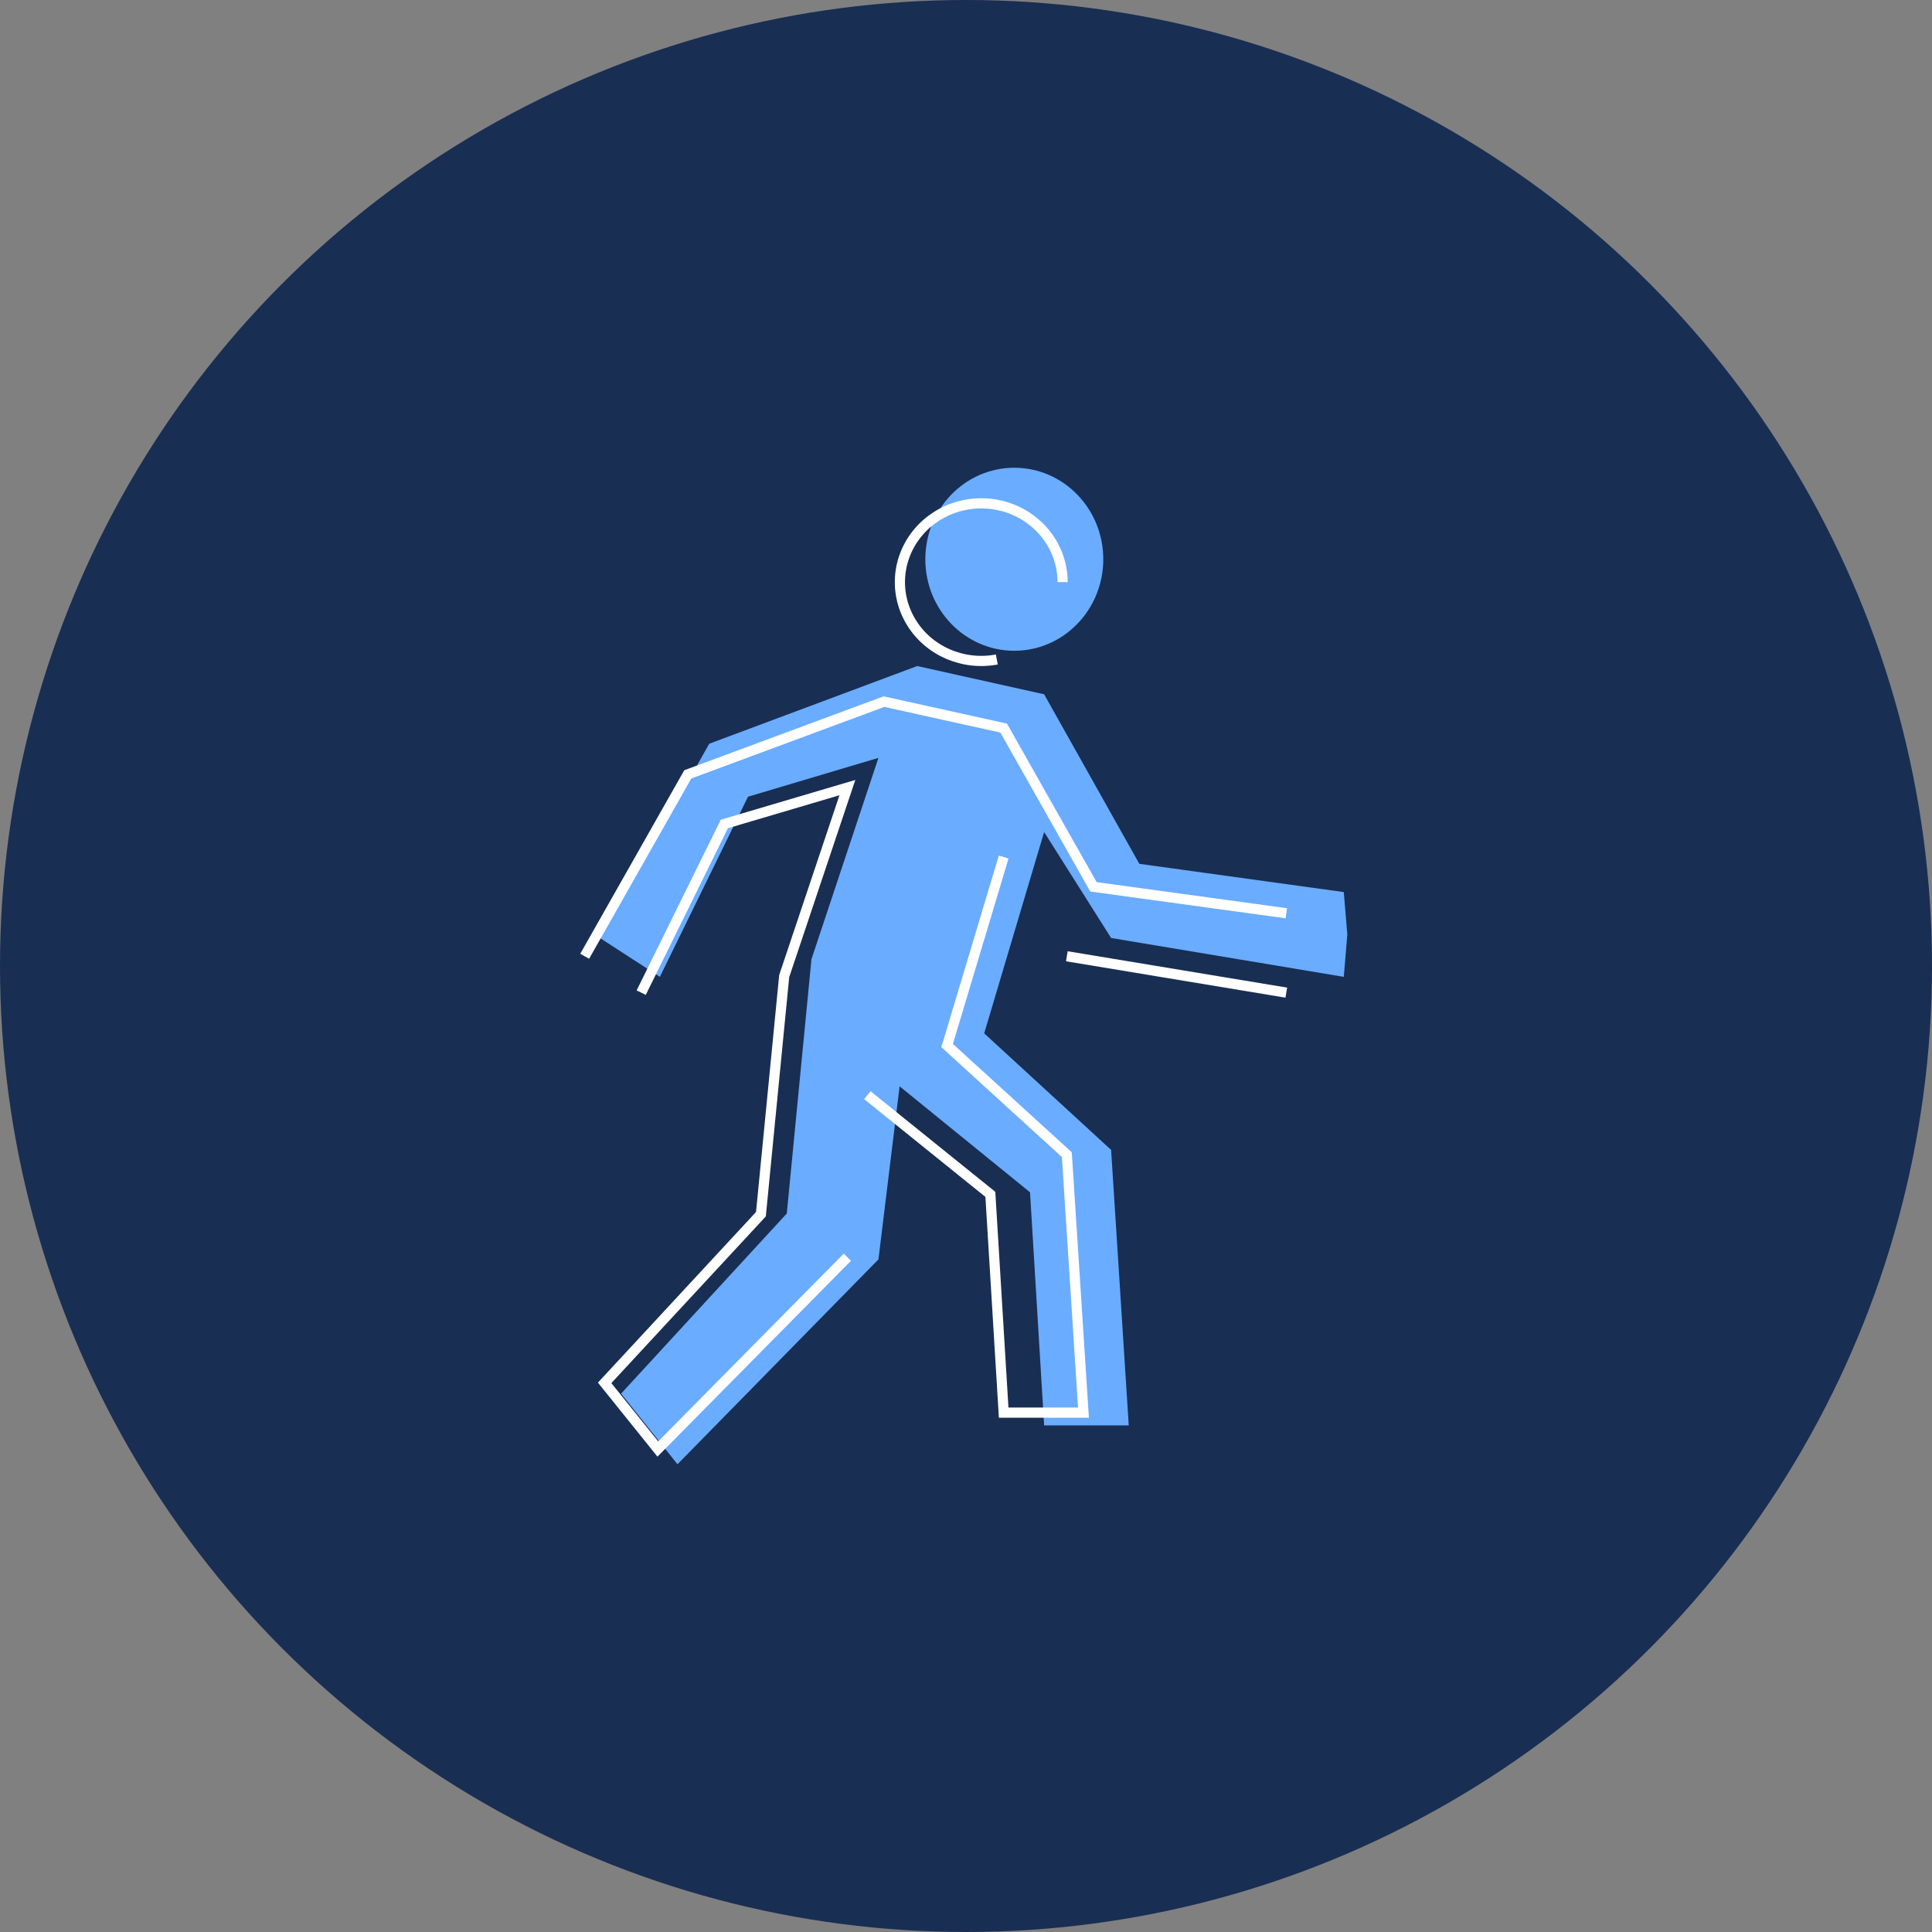 <svg width="380" height="380" viewBox="0 0 380 380" fill="none" xmlns="http://www.w3.org/2000/svg">
<rect x="0" y="0" width="380" height="380" fill="#808080" stroke="none"/>
<circle cx="190" cy="190" r="190" fill="#192E53"/>
<path d="M205.368 136.558L180.406 131L139.495 146.283L118 184.491L129.788 192.133L147.123 156.704L172.778 149.062L159.604 188.659L154.75 238.677L122.16 274.106L133.255 288L172.778 247.708L176.939 213.668L202.594 234.509L205.368 280.358H222.009L218.542 226.173L193.58 203.248L205.368 163.65L218.542 184.491L264.307 192.133L265 183.796L264.307 175.46L224.09 169.903L205.368 136.558Z" fill="#6AACFF"/>
<ellipse cx="199.5" cy="110" rx="17.5" ry="18" fill="#6AACFF"/>
<path d="M253 179.628L215.066 174.425L197.408 143.204L173.863 138L135.275 152.31L115 188.084M253 195.239L209.834 188.084M197.408 168.571L186.289 205.646L209.834 227.111L213.104 277.845H197.408L194.791 234.916L170.592 215.403M166.668 247.274L129.389 285L118.924 271.991L149.664 238.819L154.242 191.987L166.668 154.912L142.469 162.066L126.118 195.239" stroke="white" stroke-width="2"/>
<path d="M196.063 129.713C192.822 130.326 189.465 129.951 186.454 128.643C183.442 127.335 180.926 125.159 179.244 122.416C177.563 119.675 176.796 116.499 177.046 113.323C177.296 110.146 178.551 107.118 180.643 104.654C182.736 102.189 185.566 100.407 188.749 99.557C191.932 98.707 195.308 98.832 198.414 99.915C201.521 100.997 204.202 102.982 206.094 105.593C207.987 108.204 209 111.314 209 114.5" stroke="white" stroke-width="2"/>
</svg>
